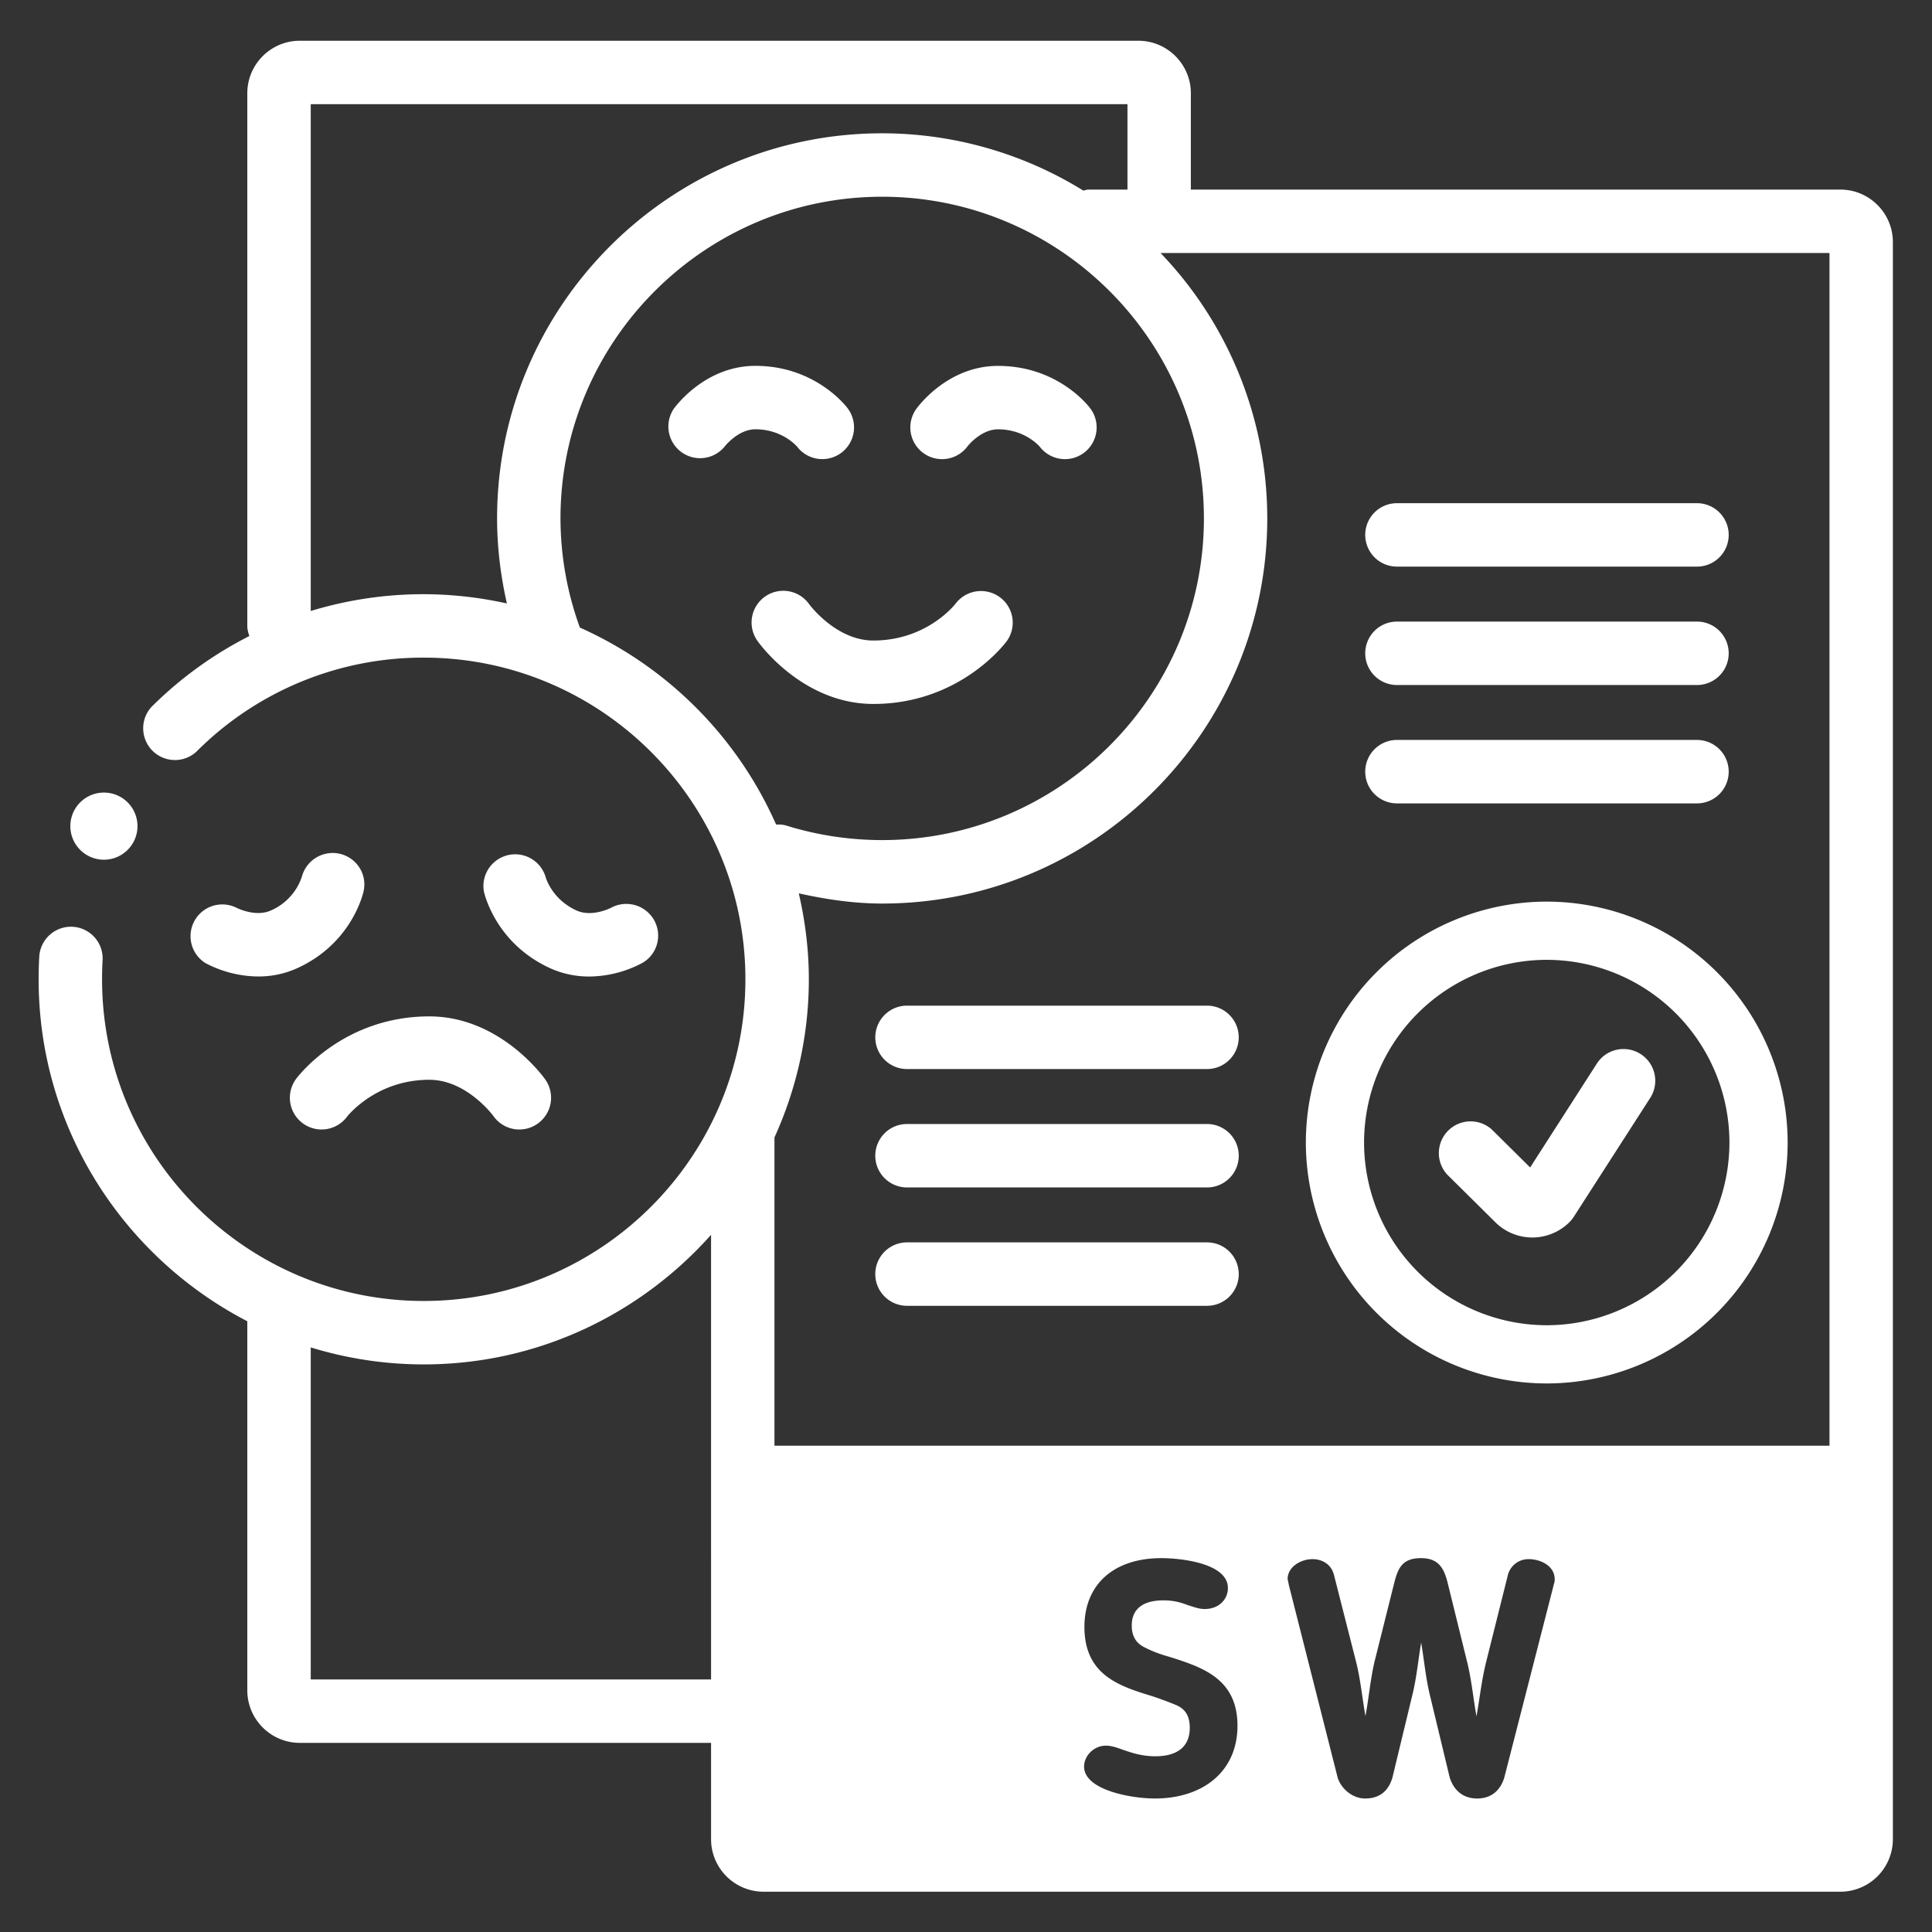 <svg xmlns="http://www.w3.org/2000/svg" xml:space="preserve" width="66.667" height="66.667"><rect width="100%" height="100%" fill="#333333" stroke="none"/><defs><clipPath clipPathUnits="userSpaceOnUse" id="a"><path d="M0 50h50V0H0Z"/></clipPath></defs><g clip-path="url(#a)" transform="matrix(1.333 0 0 -1.333 0 66.667)"><path d="M0 0a.82.82 0 1 1 1.304.998c-.085.111-.881 1.094-2.385 1.094-1.267 0-2.028-.996-2.111-1.109A.821.821 0 0 1-1.867.015c.004.004.346.435.786.435C-.38.45-.007.007 0 0" style="fill:#ffffff;fill-opacity:1;fill-rule:nonzero;stroke:none" transform="translate(20.635 38.45)"/><path d="M0 0c.254 0 .504.117.665.337.002.004.344.435.785.435.701 0 1.074-.442 1.081-.45a.82.82 0 1 1 1.303.998c-.084.112-.879 1.094-2.384 1.094-1.267 0-2.029-.996-2.112-1.109A.821.821 0 0 1 0 0" style="fill:#ffffff;fill-opacity:1;fill-rule:nonzero;stroke:none" transform="translate(24.385 38.127)"/><path d="M0 0c2.226 0 3.399 1.553 3.448 1.619a.817.817 0 0 1-.168 1.14.826.826 0 0 1-1.147-.157c-.03-.04-.756-.96-2.133-.96-.959 0-1.642.914-1.662.941a.82.82 0 0 1-1.339-.949C-2.955 1.567-1.829 0 0 0" style="fill:#ffffff;fill-opacity:1;fill-rule:nonzero;stroke:none" transform="translate(22.608 31.79)"/><path d="M0 0a.827.827 0 0 1-.993-.592 1.454 1.454 0 0 0-.799-.872c-.4-.182-.882.063-.902.073a.822.822 0 0 1-.797-1.435 2.972 2.972 0 0 1 1.371-.348c.315 0 .661.057 1.01.216C.258-2.333.573-1.109.604-.972.704-.536.434-.108 0 0" style="fill:#ffffff;fill-opacity:1;fill-rule:nonzero;stroke:none" transform="translate(8.807 27.909)"/><path d="M0 0c.35-.159.696-.216 1.011-.216a2.97 2.97 0 0 1 1.37.348c.393.22.53.712.315 1.106a.827.827 0 0 1-1.111.329c-.004-.003-.495-.258-.902-.073-.638.291-.793.849-.797.859a.822.822 0 0 1-1.6-.367C-1.683 1.849-1.367.625 0 0" style="fill:#ffffff;fill-opacity:1;fill-rule:nonzero;stroke:none" transform="translate(14.24 24.95)"/><path d="M0 0a.82.82 0 0 1 1.32-.977c.008.01.743.954 2.128.954.965 0 1.65-.924 1.663-.943a.819.819 0 0 1 1.141-.193.82.82 0 0 1 .198 1.144c-.046.066-1.173 1.633-3.002 1.633C1.223 1.618.049.066 0 0" style="fill:#ffffff;fill-opacity:1;fill-rule:nonzero;stroke:none" transform="translate(7.665 22.084)"/><path d="M0 0v8.595a9.956 9.956 0 0 1 2.925-.44c2.958 0 5.611 1.303 7.438 3.355V0Zm6.967 27.229a8.297 8.297 0 0 0-.502 2.826c0 4.591 3.736 8.327 8.327 8.327 4.592 0 8.329-3.736 8.329-8.327 0-4.592-3.737-8.327-8.329-8.327-.843 0-1.676.126-2.476.374-.089.028-.18.031-.269.028a10.022 10.022 0 0 1-5.08 5.099M0 27.658v13.12h21.142v-2.211h-1.013c-.046 0-.086-.019-.13-.026a9.902 9.902 0 0 1-5.207 1.483c-5.497 0-9.968-4.472-9.968-9.969 0-.748.091-1.483.254-2.202a9.99 9.99 0 0 1-2.153.24A9.997 9.997 0 0 1 0 27.658m25.288-25.06c0 .318.343.516.643.516.249 0 .488-.129.558-.413l.565-2.22c.121-.465.163-.956.249-1.429.086.456.129.972.24 1.429l.506 2.022c.103.405.224.637.696.637.437 0 .59-.249.685-.637l.498-2.022c.12-.473.163-.956.249-1.437.085.481.137.964.257 1.437l.549 2.194a.55.55 0 0 0 .549.439c.292 0 .67-.164.67-.525 0-.017 0-.061-.018-.111L30.897-2.54c-.086-.284-.292-.542-.703-.542-.412 0-.626.267-.712.551l-.507 2.108c-.111.447-.153.921-.23 1.377-.078-.456-.12-.93-.233-1.377l-.513-2.126c-.078-.25-.249-.533-.705-.533-.351 0-.634.283-.711.542l-1.261 4.975a8.49 8.49 0 0 1-.034.163M22.404-.664a9.016 9.016 0 0 1-.626.232c-.841.258-1.75.542-1.75 1.79 0 1.111.771 1.782 1.99 1.782.505 0 1.724-.129 1.724-.775 0-.284-.224-.542-.601-.542-.154 0-.274.052-.421.095-.162.06-.35.129-.651.129-.42 0-.816-.147-.816-.653 0-.38.216-.509.361-.578.223-.112.429-.18.618-.232.841-.267 1.758-.56 1.758-1.782 0-1.196-.909-1.884-2.135-1.884-.635 0-1.836.224-1.836.826 0 .276.249.542.566.542.128 0 .266-.043.429-.103.206-.07.481-.172.849-.172.593 0 .892.266.892.74 0 .387-.197.517-.351.585M39.315 6.05H12.004v7.98c.567 1.25.89 2.634.89 4.094 0 .766-.095 1.508-.26 2.225.708-.157 1.428-.264 2.158-.264 5.498 0 9.969 4.473 9.969 9.97a9.926 9.926 0 0 1-2.762 6.87h17.316zm.282 32.517H22.783v2.494c0 .749-.61 1.359-1.359 1.359H-.283c-.749 0-1.359-.61-1.359-1.359V27.272c0-.093.024-.179.053-.262a9.992 9.992 0 0 1-2.536-1.837.822.822 0 0 1 1.161-1.161 8.274 8.274 0 0 0 5.889 2.439c4.592 0 8.327-3.735 8.327-8.327 0-4.592-3.735-8.327-8.327-8.327-4.592 0-8.327 3.735-8.327 8.327 0 .162.004.322.013.481a.821.821 0 1 1-1.639.097 10.061 10.061 0 0 1-.016-.578c0-3.851 2.198-7.191 5.402-8.852V-.283c0-.749.61-1.359 1.359-1.359h10.646v-2.495a1.36 1.36 0 0 1 1.358-1.358h27.876a1.36 1.36 0 0 1 1.359 1.358v41.345c0 .749-.61 1.359-1.359 1.359" style="fill:#ffffff;fill-opacity:1;fill-rule:nonzero;stroke:none" transform="translate(8.044 6.538)"/><path d="M0 0h7.767a.82.82 0 0 1 0 1.642H0A.82.82 0 1 1 0 0" style="fill:#ffffff;fill-opacity:1;fill-rule:nonzero;stroke:none" transform="translate(36.162 35.345)"/><path d="M0 0h7.767a.82.82 0 0 1 0 1.642H0A.82.82 0 1 1 0 0" style="fill:#ffffff;fill-opacity:1;fill-rule:nonzero;stroke:none" transform="translate(36.162 32.28)"/><path d="M0 0h7.767a.82.82 0 0 1 0 1.642H0A.82.82 0 1 1 0 0" style="fill:#ffffff;fill-opacity:1;fill-rule:nonzero;stroke:none" transform="translate(36.162 29.216)"/><path d="M0 0h-7.767a.82.82 0 1 1 0-1.641H0A.82.82 0 0 1 0 0" style="fill:#ffffff;fill-opacity:1;fill-rule:nonzero;stroke:none" transform="translate(31.246 23.98)"/><path d="M0 0h-7.767a.82.82 0 1 1 0-1.642H0A.82.82 0 0 1 0 0" style="fill:#ffffff;fill-opacity:1;fill-rule:nonzero;stroke:none" transform="translate(31.246 20.916)"/><path d="M0 0h-7.767a.82.82 0 1 1 0-1.642H0A.82.82 0 0 1 0 0" style="fill:#ffffff;fill-opacity:1;fill-rule:nonzero;stroke:none" transform="translate(31.246 17.852)"/><path d="M0 0a.869.869 0 1 1 0 1.738A.869.869 0 0 1 0 0" style="fill:#ffffff;fill-opacity:1;fill-rule:nonzero;stroke:none" transform="translate(2.69 27.758)"/><path d="M0 0a1.36 1.36 0 0 1 1.926.01.765.765 0 0 1 .107.135l1.995 3.103a.822.822 0 0 1-1.381.889L.901 1.418l-.993.984a.822.822 0 0 1-1.155-1.167Z" style="fill:#ffffff;fill-opacity:1;fill-rule:nonzero;stroke:none" transform="translate(38.709 18.373)"/><path d="M0 0a4.734 4.734 0 0 0 4.729-4.729A4.735 4.735 0 0 0 0-9.459a4.735 4.735 0 0 0-4.729 4.73A4.734 4.734 0 0 0 0 0m0-10.966a6.244 6.244 0 0 1 6.236 6.237A6.243 6.243 0 0 1 0 1.507a6.242 6.242 0 0 1-6.236-6.236A6.243 6.243 0 0 1 0-10.966" style="fill:#ffffff;fill-opacity:1;fill-rule:nonzero;stroke:none" transform="translate(40.04 25.166)"/></g></svg>